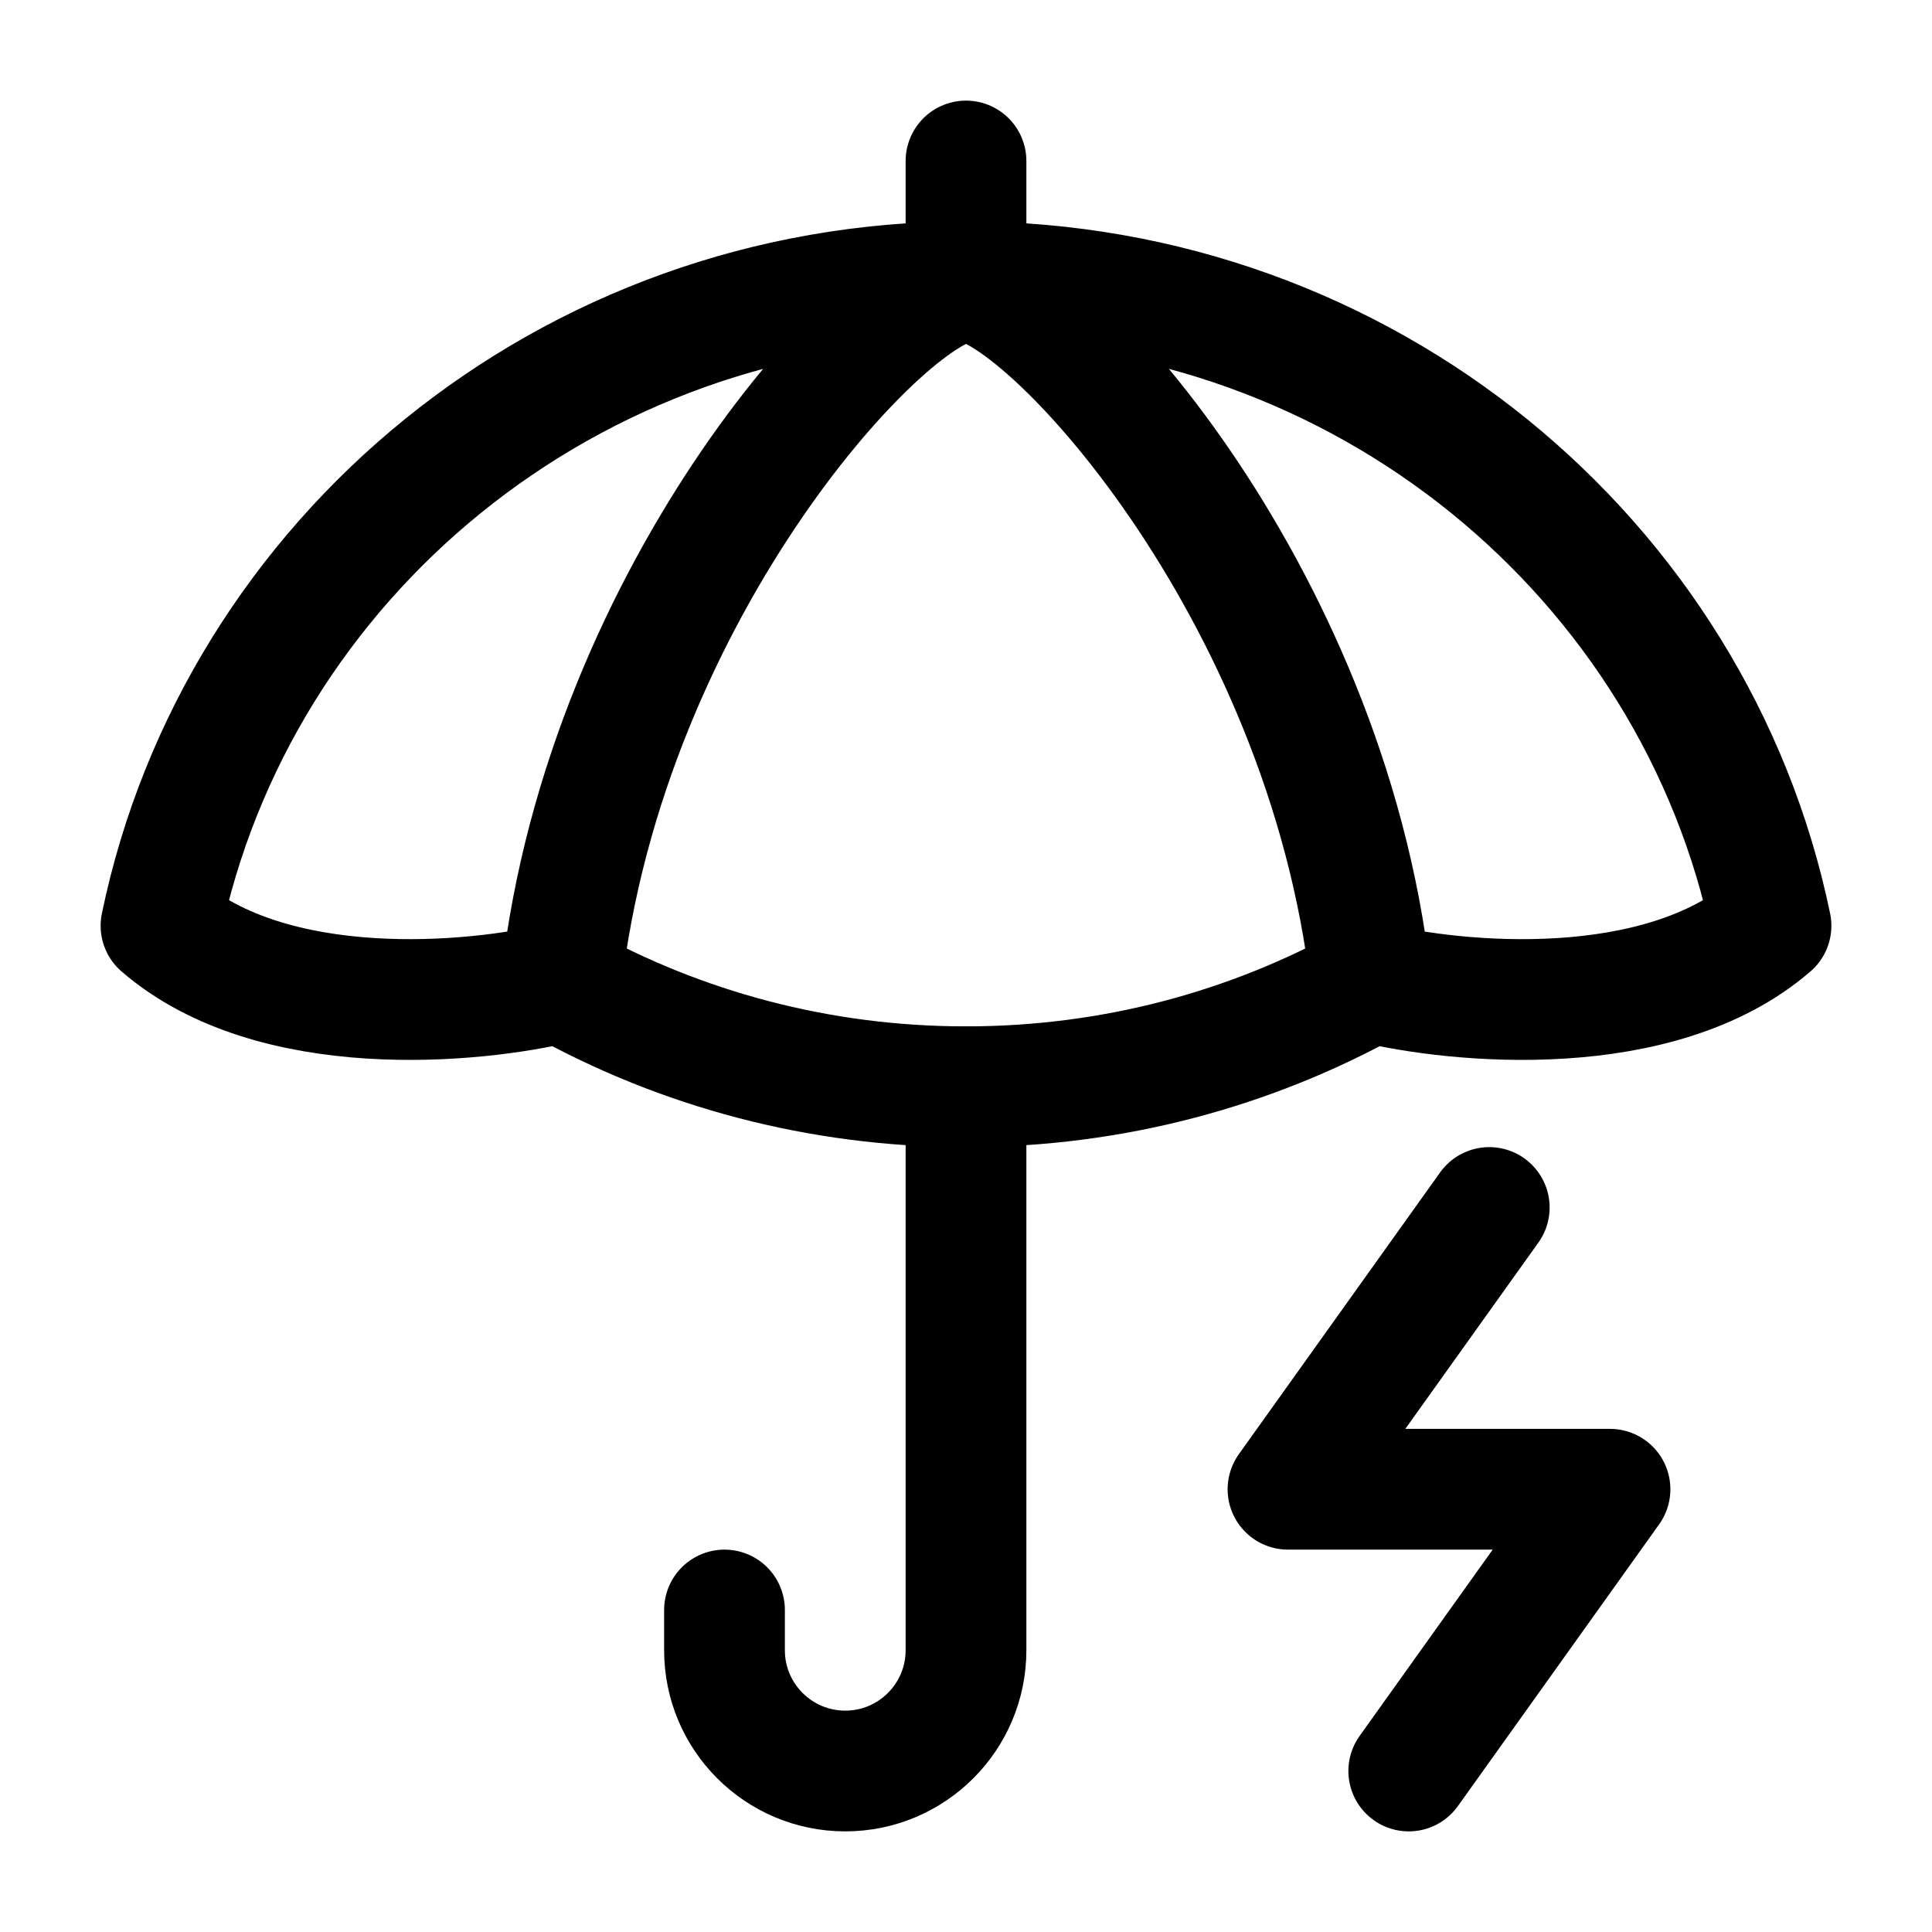 <?xml version="1.0"?>
<svg xmlns="http://www.w3.org/2000/svg" width="24" height="24" viewBox="0 0 24 24" fill="none" data-category="energy" data-tags="save energy, energy" data-set="Stroke" data-type="Rounded">
<path d="M12 3.5V2" stroke="currentColor" stroke-width="1.5" stroke-linecap="round" stroke-linejoin="round"/>
<path d="M12 3.5C11.061 3.5 7.528 7.293 6.972 12.204M12 3.5C12.939 3.5 16.472 7.293 17.028 12.204M12 3.5C16.937 3.5 21.055 6.936 22 11.5C20.612 12.7 18.107 12.469 17.028 12.204M12 3.5C7.063 3.5 2.945 6.936 2 11.5C3.388 12.7 5.893 12.469 6.972 12.204M6.972 12.204C8.456 13.029 10.172 13.5 12 13.5C13.828 13.5 15.544 13.029 17.028 12.204" stroke="currentColor" stroke-width="1.5" stroke-linecap="round" stroke-linejoin="round"/>
<path d="M18.5 15L16 18.5H20L17.5 22" stroke="currentColor" stroke-width="1.5" stroke-linecap="round" stroke-linejoin="round"/>
<path d="M12 13.5V20.5C12 21.328 11.328 22 10.5 22C9.672 22 9 21.328 9 20.5V20" stroke="currentColor" stroke-width="1.5" stroke-linecap="round" stroke-linejoin="round"/>
</svg>
